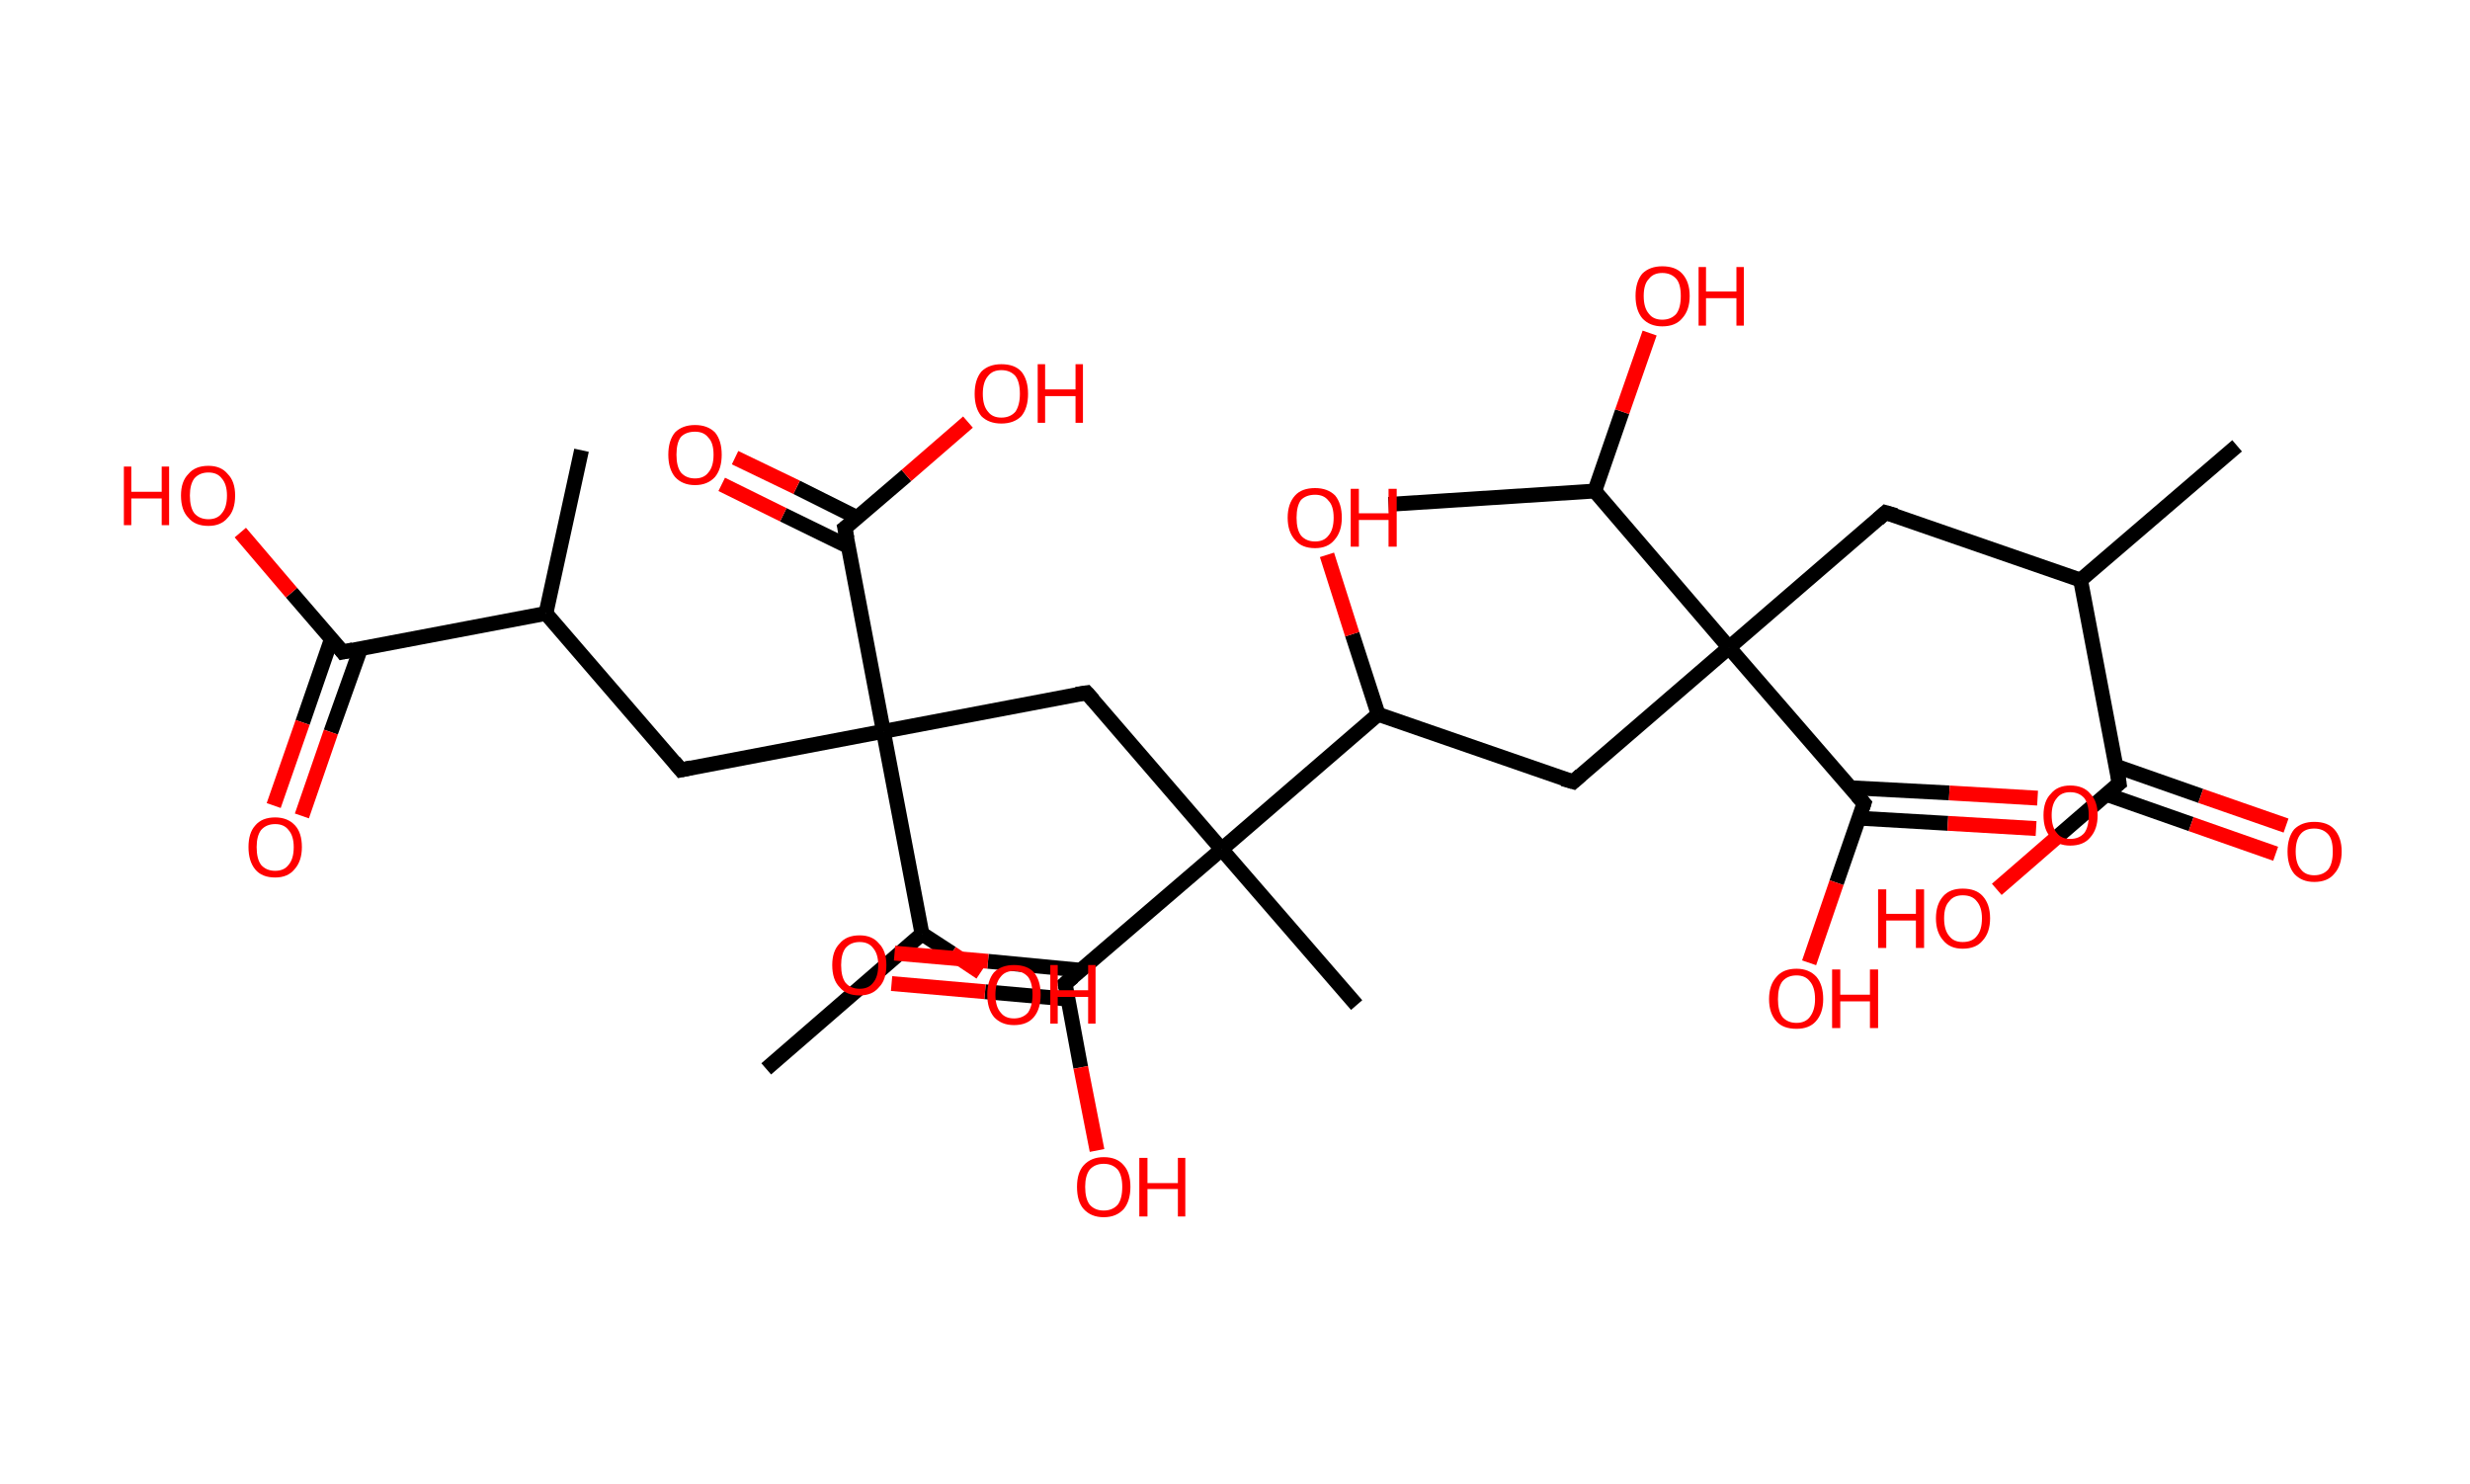 <?xml version='1.0' encoding='ASCII' standalone='yes'?>
<svg xmlns="http://www.w3.org/2000/svg" xmlns:rdkit="http://www.rdkit.org/xml" xmlns:xlink="http://www.w3.org/1999/xlink" version="1.1" baseProfile="full" xml:space="preserve" width="333px" height="200px" viewBox="0 0 333 200">
<!-- END OF HEADER -->
<rect style="opacity:1.0;fill:#FFFFFF;stroke:none" width="333.0" height="200.0" x="0.0" y="0.0"> </rect>
<path class="bond-0 atom-0 atom-1" d="M 301.6,60.1 L 280.5,78.2" style="fill:none;fill-rule:evenodd;stroke:#000000;stroke-width:2.0px;stroke-linecap:butt;stroke-linejoin:miter;stroke-opacity:1"/>
<path class="bond-1 atom-1 atom-2" d="M 280.5,78.2 L 254.2,69.1" style="fill:none;fill-rule:evenodd;stroke:#000000;stroke-width:2.0px;stroke-linecap:butt;stroke-linejoin:miter;stroke-opacity:1"/>
<path class="bond-2 atom-2 atom-3" d="M 254.2,69.1 L 233.1,87.3" style="fill:none;fill-rule:evenodd;stroke:#000000;stroke-width:2.0px;stroke-linecap:butt;stroke-linejoin:miter;stroke-opacity:1"/>
<path class="bond-3 atom-3 atom-4" d="M 233.1,87.3 L 212.1,105.4" style="fill:none;fill-rule:evenodd;stroke:#000000;stroke-width:2.0px;stroke-linecap:butt;stroke-linejoin:miter;stroke-opacity:1"/>
<path class="bond-4 atom-4 atom-5" d="M 212.1,105.4 L 185.8,96.3" style="fill:none;fill-rule:evenodd;stroke:#000000;stroke-width:2.0px;stroke-linecap:butt;stroke-linejoin:miter;stroke-opacity:1"/>
<path class="bond-5 atom-5 atom-6" d="M 185.8,96.3 L 182.3,85.5" style="fill:none;fill-rule:evenodd;stroke:#000000;stroke-width:2.0px;stroke-linecap:butt;stroke-linejoin:miter;stroke-opacity:1"/>
<path class="bond-5 atom-5 atom-6" d="M 182.3,85.5 L 178.9,74.8" style="fill:none;fill-rule:evenodd;stroke:#FF0000;stroke-width:2.0px;stroke-linecap:butt;stroke-linejoin:miter;stroke-opacity:1"/>
<path class="bond-6 atom-5 atom-7" d="M 185.8,96.3 L 164.7,114.5" style="fill:none;fill-rule:evenodd;stroke:#000000;stroke-width:2.0px;stroke-linecap:butt;stroke-linejoin:miter;stroke-opacity:1"/>
<path class="bond-7 atom-7 atom-8" d="M 164.7,114.5 L 182.9,135.5" style="fill:none;fill-rule:evenodd;stroke:#000000;stroke-width:2.0px;stroke-linecap:butt;stroke-linejoin:miter;stroke-opacity:1"/>
<path class="bond-8 atom-7 atom-9" d="M 164.7,114.5 L 146.5,93.4" style="fill:none;fill-rule:evenodd;stroke:#000000;stroke-width:2.0px;stroke-linecap:butt;stroke-linejoin:miter;stroke-opacity:1"/>
<path class="bond-9 atom-9 atom-10" d="M 146.5,93.4 L 119.1,98.6" style="fill:none;fill-rule:evenodd;stroke:#000000;stroke-width:2.0px;stroke-linecap:butt;stroke-linejoin:miter;stroke-opacity:1"/>
<path class="bond-10 atom-10 atom-11" d="M 119.1,98.6 L 91.8,103.8" style="fill:none;fill-rule:evenodd;stroke:#000000;stroke-width:2.0px;stroke-linecap:butt;stroke-linejoin:miter;stroke-opacity:1"/>
<path class="bond-11 atom-11 atom-12" d="M 91.8,103.8 L 73.6,82.7" style="fill:none;fill-rule:evenodd;stroke:#000000;stroke-width:2.0px;stroke-linecap:butt;stroke-linejoin:miter;stroke-opacity:1"/>
<path class="bond-12 atom-12 atom-13" d="M 73.6,82.7 L 78.4,60.7" style="fill:none;fill-rule:evenodd;stroke:#000000;stroke-width:2.0px;stroke-linecap:butt;stroke-linejoin:miter;stroke-opacity:1"/>
<path class="bond-13 atom-12 atom-14" d="M 73.6,82.7 L 46.2,87.9" style="fill:none;fill-rule:evenodd;stroke:#000000;stroke-width:2.0px;stroke-linecap:butt;stroke-linejoin:miter;stroke-opacity:1"/>
<path class="bond-14 atom-14 atom-15" d="M 44.7,86.1 L 40.8,97.4" style="fill:none;fill-rule:evenodd;stroke:#000000;stroke-width:2.0px;stroke-linecap:butt;stroke-linejoin:miter;stroke-opacity:1"/>
<path class="bond-14 atom-14 atom-15" d="M 40.8,97.4 L 36.9,108.6" style="fill:none;fill-rule:evenodd;stroke:#FF0000;stroke-width:2.0px;stroke-linecap:butt;stroke-linejoin:miter;stroke-opacity:1"/>
<path class="bond-14 atom-14 atom-15" d="M 48.6,87.5 L 44.6,98.7" style="fill:none;fill-rule:evenodd;stroke:#000000;stroke-width:2.0px;stroke-linecap:butt;stroke-linejoin:miter;stroke-opacity:1"/>
<path class="bond-14 atom-14 atom-15" d="M 44.6,98.7 L 40.7,110.0" style="fill:none;fill-rule:evenodd;stroke:#FF0000;stroke-width:2.0px;stroke-linecap:butt;stroke-linejoin:miter;stroke-opacity:1"/>
<path class="bond-15 atom-14 atom-16" d="M 46.2,87.9 L 39.3,79.9" style="fill:none;fill-rule:evenodd;stroke:#000000;stroke-width:2.0px;stroke-linecap:butt;stroke-linejoin:miter;stroke-opacity:1"/>
<path class="bond-15 atom-14 atom-16" d="M 39.3,79.9 L 32.4,71.8" style="fill:none;fill-rule:evenodd;stroke:#FF0000;stroke-width:2.0px;stroke-linecap:butt;stroke-linejoin:miter;stroke-opacity:1"/>
<path class="bond-16 atom-10 atom-17" d="M 119.1,98.6 L 113.9,71.2" style="fill:none;fill-rule:evenodd;stroke:#000000;stroke-width:2.0px;stroke-linecap:butt;stroke-linejoin:miter;stroke-opacity:1"/>
<path class="bond-17 atom-17 atom-18" d="M 115.6,69.8 L 107.4,65.7" style="fill:none;fill-rule:evenodd;stroke:#000000;stroke-width:2.0px;stroke-linecap:butt;stroke-linejoin:miter;stroke-opacity:1"/>
<path class="bond-17 atom-17 atom-18" d="M 107.4,65.7 L 99.1,61.7" style="fill:none;fill-rule:evenodd;stroke:#FF0000;stroke-width:2.0px;stroke-linecap:butt;stroke-linejoin:miter;stroke-opacity:1"/>
<path class="bond-17 atom-17 atom-18" d="M 114.4,73.7 L 105.6,69.4" style="fill:none;fill-rule:evenodd;stroke:#000000;stroke-width:2.0px;stroke-linecap:butt;stroke-linejoin:miter;stroke-opacity:1"/>
<path class="bond-17 atom-17 atom-18" d="M 105.6,69.4 L 97.3,65.3" style="fill:none;fill-rule:evenodd;stroke:#FF0000;stroke-width:2.0px;stroke-linecap:butt;stroke-linejoin:miter;stroke-opacity:1"/>
<path class="bond-18 atom-17 atom-19" d="M 113.9,71.2 L 122.2,64.1" style="fill:none;fill-rule:evenodd;stroke:#000000;stroke-width:2.0px;stroke-linecap:butt;stroke-linejoin:miter;stroke-opacity:1"/>
<path class="bond-18 atom-17 atom-19" d="M 122.2,64.1 L 130.5,56.9" style="fill:none;fill-rule:evenodd;stroke:#FF0000;stroke-width:2.0px;stroke-linecap:butt;stroke-linejoin:miter;stroke-opacity:1"/>
<path class="bond-19 atom-10 atom-20" d="M 119.1,98.6 L 124.3,125.9" style="fill:none;fill-rule:evenodd;stroke:#000000;stroke-width:2.0px;stroke-linecap:butt;stroke-linejoin:miter;stroke-opacity:1"/>
<path class="bond-20 atom-20 atom-21" d="M 124.3,125.9 L 103.3,144.1" style="fill:none;fill-rule:evenodd;stroke:#000000;stroke-width:2.0px;stroke-linecap:butt;stroke-linejoin:miter;stroke-opacity:1"/>
<path class="bond-21 atom-20 atom-22" d="M 124.3,125.9 L 128.3,128.5" style="fill:none;fill-rule:evenodd;stroke:#000000;stroke-width:2.0px;stroke-linecap:butt;stroke-linejoin:miter;stroke-opacity:1"/>
<path class="bond-21 atom-20 atom-22" d="M 128.3,128.5 L 132.2,131.1" style="fill:none;fill-rule:evenodd;stroke:#FF0000;stroke-width:2.0px;stroke-linecap:butt;stroke-linejoin:miter;stroke-opacity:1"/>
<path class="bond-22 atom-7 atom-23" d="M 164.7,114.5 L 143.6,132.6" style="fill:none;fill-rule:evenodd;stroke:#000000;stroke-width:2.0px;stroke-linecap:butt;stroke-linejoin:miter;stroke-opacity:1"/>
<path class="bond-23 atom-23 atom-24" d="M 145.7,130.8 L 133.2,129.6" style="fill:none;fill-rule:evenodd;stroke:#000000;stroke-width:2.0px;stroke-linecap:butt;stroke-linejoin:miter;stroke-opacity:1"/>
<path class="bond-23 atom-23 atom-24" d="M 133.2,129.6 L 120.6,128.5" style="fill:none;fill-rule:evenodd;stroke:#FF0000;stroke-width:2.0px;stroke-linecap:butt;stroke-linejoin:miter;stroke-opacity:1"/>
<path class="bond-23 atom-23 atom-24" d="M 144.0,134.7 L 132.8,133.7" style="fill:none;fill-rule:evenodd;stroke:#000000;stroke-width:2.0px;stroke-linecap:butt;stroke-linejoin:miter;stroke-opacity:1"/>
<path class="bond-23 atom-23 atom-24" d="M 132.8,133.7 L 120.2,132.6" style="fill:none;fill-rule:evenodd;stroke:#FF0000;stroke-width:2.0px;stroke-linecap:butt;stroke-linejoin:miter;stroke-opacity:1"/>
<path class="bond-24 atom-23 atom-25" d="M 143.6,132.6 L 145.7,143.9" style="fill:none;fill-rule:evenodd;stroke:#000000;stroke-width:2.0px;stroke-linecap:butt;stroke-linejoin:miter;stroke-opacity:1"/>
<path class="bond-24 atom-23 atom-25" d="M 145.7,143.9 L 147.9,155.1" style="fill:none;fill-rule:evenodd;stroke:#FF0000;stroke-width:2.0px;stroke-linecap:butt;stroke-linejoin:miter;stroke-opacity:1"/>
<path class="bond-25 atom-3 atom-26" d="M 233.1,87.3 L 251.3,108.3" style="fill:none;fill-rule:evenodd;stroke:#000000;stroke-width:2.0px;stroke-linecap:butt;stroke-linejoin:miter;stroke-opacity:1"/>
<path class="bond-26 atom-26 atom-27" d="M 250.6,110.3 L 262.6,111.0" style="fill:none;fill-rule:evenodd;stroke:#000000;stroke-width:2.0px;stroke-linecap:butt;stroke-linejoin:miter;stroke-opacity:1"/>
<path class="bond-26 atom-26 atom-27" d="M 262.6,111.0 L 274.5,111.7" style="fill:none;fill-rule:evenodd;stroke:#FF0000;stroke-width:2.0px;stroke-linecap:butt;stroke-linejoin:miter;stroke-opacity:1"/>
<path class="bond-26 atom-26 atom-27" d="M 249.5,106.2 L 262.8,106.9" style="fill:none;fill-rule:evenodd;stroke:#000000;stroke-width:2.0px;stroke-linecap:butt;stroke-linejoin:miter;stroke-opacity:1"/>
<path class="bond-26 atom-26 atom-27" d="M 262.8,106.9 L 274.7,107.6" style="fill:none;fill-rule:evenodd;stroke:#FF0000;stroke-width:2.0px;stroke-linecap:butt;stroke-linejoin:miter;stroke-opacity:1"/>
<path class="bond-27 atom-26 atom-28" d="M 251.3,108.3 L 247.6,119.0" style="fill:none;fill-rule:evenodd;stroke:#000000;stroke-width:2.0px;stroke-linecap:butt;stroke-linejoin:miter;stroke-opacity:1"/>
<path class="bond-27 atom-26 atom-28" d="M 247.6,119.0 L 243.9,129.8" style="fill:none;fill-rule:evenodd;stroke:#FF0000;stroke-width:2.0px;stroke-linecap:butt;stroke-linejoin:miter;stroke-opacity:1"/>
<path class="bond-28 atom-3 atom-29" d="M 233.1,87.3 L 215.0,66.2" style="fill:none;fill-rule:evenodd;stroke:#000000;stroke-width:2.0px;stroke-linecap:butt;stroke-linejoin:miter;stroke-opacity:1"/>
<path class="bond-29 atom-29 atom-30" d="M 215.0,66.2 L 187.2,68.0" style="fill:none;fill-rule:evenodd;stroke:#000000;stroke-width:2.0px;stroke-linecap:butt;stroke-linejoin:miter;stroke-opacity:1"/>
<path class="bond-30 atom-29 atom-31" d="M 215.0,66.2 L 218.7,55.5" style="fill:none;fill-rule:evenodd;stroke:#000000;stroke-width:2.0px;stroke-linecap:butt;stroke-linejoin:miter;stroke-opacity:1"/>
<path class="bond-30 atom-29 atom-31" d="M 218.7,55.5 L 222.4,44.9" style="fill:none;fill-rule:evenodd;stroke:#FF0000;stroke-width:2.0px;stroke-linecap:butt;stroke-linejoin:miter;stroke-opacity:1"/>
<path class="bond-31 atom-1 atom-32" d="M 280.5,78.2 L 285.7,105.6" style="fill:none;fill-rule:evenodd;stroke:#000000;stroke-width:2.0px;stroke-linecap:butt;stroke-linejoin:miter;stroke-opacity:1"/>
<path class="bond-32 atom-32 atom-33" d="M 284.0,107.1 L 295.4,111.1" style="fill:none;fill-rule:evenodd;stroke:#000000;stroke-width:2.0px;stroke-linecap:butt;stroke-linejoin:miter;stroke-opacity:1"/>
<path class="bond-32 atom-32 atom-33" d="M 295.4,111.1 L 306.8,115.1" style="fill:none;fill-rule:evenodd;stroke:#FF0000;stroke-width:2.0px;stroke-linecap:butt;stroke-linejoin:miter;stroke-opacity:1"/>
<path class="bond-32 atom-32 atom-33" d="M 285.3,103.3 L 296.7,107.3" style="fill:none;fill-rule:evenodd;stroke:#000000;stroke-width:2.0px;stroke-linecap:butt;stroke-linejoin:miter;stroke-opacity:1"/>
<path class="bond-32 atom-32 atom-33" d="M 296.7,107.3 L 308.2,111.3" style="fill:none;fill-rule:evenodd;stroke:#FF0000;stroke-width:2.0px;stroke-linecap:butt;stroke-linejoin:miter;stroke-opacity:1"/>
<path class="bond-33 atom-32 atom-34" d="M 285.7,105.6 L 277.5,112.7" style="fill:none;fill-rule:evenodd;stroke:#000000;stroke-width:2.0px;stroke-linecap:butt;stroke-linejoin:miter;stroke-opacity:1"/>
<path class="bond-33 atom-32 atom-34" d="M 277.5,112.7 L 269.2,119.9" style="fill:none;fill-rule:evenodd;stroke:#FF0000;stroke-width:2.0px;stroke-linecap:butt;stroke-linejoin:miter;stroke-opacity:1"/>
<path d="M 255.6,69.5 L 254.2,69.1 L 253.2,70.0" style="fill:none;stroke:#000000;stroke-width:2.0px;stroke-linecap:butt;stroke-linejoin:miter;stroke-opacity:1;"/>
<path d="M 213.1,104.5 L 212.1,105.4 L 210.7,105.0" style="fill:none;stroke:#000000;stroke-width:2.0px;stroke-linecap:butt;stroke-linejoin:miter;stroke-opacity:1;"/>
<path d="M 147.4,94.4 L 146.5,93.4 L 145.1,93.6" style="fill:none;stroke:#000000;stroke-width:2.0px;stroke-linecap:butt;stroke-linejoin:miter;stroke-opacity:1;"/>
<path d="M 93.2,103.5 L 91.8,103.8 L 90.9,102.7" style="fill:none;stroke:#000000;stroke-width:2.0px;stroke-linecap:butt;stroke-linejoin:miter;stroke-opacity:1;"/>
<path d="M 47.6,87.6 L 46.2,87.9 L 45.9,87.5" style="fill:none;stroke:#000000;stroke-width:2.0px;stroke-linecap:butt;stroke-linejoin:miter;stroke-opacity:1;"/>
<path d="M 114.2,72.6 L 113.9,71.2 L 114.3,70.9" style="fill:none;stroke:#000000;stroke-width:2.0px;stroke-linecap:butt;stroke-linejoin:miter;stroke-opacity:1;"/>
<path d="M 144.7,131.7 L 143.6,132.6 L 143.7,133.2" style="fill:none;stroke:#000000;stroke-width:2.0px;stroke-linecap:butt;stroke-linejoin:miter;stroke-opacity:1;"/>
<path d="M 250.4,107.3 L 251.3,108.3 L 251.1,108.9" style="fill:none;stroke:#000000;stroke-width:2.0px;stroke-linecap:butt;stroke-linejoin:miter;stroke-opacity:1;"/>
<path d="M 285.5,104.2 L 285.7,105.6 L 285.3,105.9" style="fill:none;stroke:#000000;stroke-width:2.0px;stroke-linecap:butt;stroke-linejoin:miter;stroke-opacity:1;"/>
<path class="atom-6" d="M 173.6 69.8 Q 173.6 67.9, 174.6 66.8 Q 175.5 65.8, 177.3 65.8 Q 179.0 65.8, 180.0 66.8 Q 180.9 67.9, 180.9 69.8 Q 180.9 71.7, 179.9 72.8 Q 179.0 73.9, 177.3 73.9 Q 175.5 73.9, 174.6 72.8 Q 173.6 71.7, 173.6 69.8 M 177.3 73.0 Q 178.5 73.0, 179.1 72.2 Q 179.8 71.4, 179.8 69.8 Q 179.8 68.2, 179.1 67.5 Q 178.5 66.7, 177.3 66.7 Q 176.1 66.7, 175.4 67.4 Q 174.8 68.2, 174.8 69.8 Q 174.8 71.4, 175.4 72.2 Q 176.1 73.0, 177.3 73.0 " fill="#FF0000"/>
<path class="atom-6" d="M 182.1 65.9 L 183.2 65.9 L 183.2 69.2 L 187.2 69.2 L 187.2 65.9 L 188.3 65.9 L 188.3 73.7 L 187.2 73.7 L 187.2 70.1 L 183.2 70.1 L 183.2 73.7 L 182.1 73.7 L 182.1 65.9 " fill="#FF0000"/>
<path class="atom-15" d="M 33.5 114.2 Q 33.5 112.3, 34.4 111.3 Q 35.3 110.2, 37.1 110.2 Q 38.8 110.2, 39.8 111.3 Q 40.7 112.3, 40.7 114.2 Q 40.7 116.1, 39.7 117.2 Q 38.8 118.3, 37.1 118.3 Q 35.3 118.3, 34.4 117.2 Q 33.5 116.1, 33.5 114.2 M 37.1 117.4 Q 38.3 117.4, 38.9 116.6 Q 39.6 115.8, 39.6 114.2 Q 39.6 112.7, 38.9 111.9 Q 38.3 111.1, 37.1 111.1 Q 35.9 111.1, 35.2 111.9 Q 34.6 112.7, 34.6 114.2 Q 34.6 115.8, 35.2 116.6 Q 35.9 117.4, 37.1 117.4 " fill="#FF0000"/>
<path class="atom-16" d="M 16.7 62.9 L 17.7 62.9 L 17.7 66.3 L 21.8 66.3 L 21.8 62.9 L 22.8 62.9 L 22.8 70.8 L 21.8 70.8 L 21.8 67.2 L 17.7 67.2 L 17.7 70.8 L 16.7 70.8 L 16.7 62.9 " fill="#FF0000"/>
<path class="atom-16" d="M 24.4 66.8 Q 24.4 64.9, 25.4 63.9 Q 26.3 62.8, 28.1 62.8 Q 29.8 62.8, 30.7 63.9 Q 31.7 64.9, 31.7 66.8 Q 31.7 68.8, 30.7 69.8 Q 29.8 70.9, 28.1 70.9 Q 26.3 70.9, 25.4 69.8 Q 24.4 68.8, 24.4 66.8 M 28.1 70.0 Q 29.3 70.0, 29.9 69.2 Q 30.6 68.4, 30.6 66.8 Q 30.6 65.3, 29.9 64.5 Q 29.3 63.7, 28.1 63.7 Q 26.9 63.7, 26.2 64.5 Q 25.6 65.3, 25.6 66.8 Q 25.6 68.4, 26.2 69.2 Q 26.9 70.0, 28.1 70.0 " fill="#FF0000"/>
<path class="atom-18" d="M 90.1 61.3 Q 90.1 59.4, 91.0 58.3 Q 92.0 57.3, 93.7 57.3 Q 95.4 57.3, 96.4 58.3 Q 97.3 59.4, 97.3 61.3 Q 97.3 63.2, 96.4 64.3 Q 95.4 65.4, 93.7 65.4 Q 92.0 65.4, 91.0 64.3 Q 90.1 63.2, 90.1 61.3 M 93.7 64.5 Q 94.9 64.5, 95.5 63.7 Q 96.2 62.9, 96.2 61.3 Q 96.2 59.7, 95.5 59.0 Q 94.9 58.2, 93.7 58.2 Q 92.5 58.2, 91.8 58.9 Q 91.2 59.7, 91.2 61.3 Q 91.2 62.9, 91.8 63.7 Q 92.5 64.5, 93.7 64.5 " fill="#FF0000"/>
<path class="atom-19" d="M 131.4 53.1 Q 131.4 51.2, 132.3 50.1 Q 133.3 49.1, 135.0 49.1 Q 136.8 49.1, 137.7 50.1 Q 138.6 51.2, 138.6 53.1 Q 138.6 55.0, 137.7 56.1 Q 136.7 57.1, 135.0 57.1 Q 133.3 57.1, 132.3 56.1 Q 131.4 55.0, 131.4 53.1 M 135.0 56.3 Q 136.2 56.3, 136.9 55.5 Q 137.5 54.6, 137.5 53.1 Q 137.5 51.5, 136.9 50.7 Q 136.2 49.9, 135.0 49.9 Q 133.8 49.9, 133.2 50.7 Q 132.5 51.5, 132.5 53.1 Q 132.5 54.7, 133.2 55.5 Q 133.8 56.3, 135.0 56.3 " fill="#FF0000"/>
<path class="atom-19" d="M 139.9 49.1 L 140.9 49.1 L 140.9 52.5 L 145.0 52.5 L 145.0 49.1 L 146.0 49.1 L 146.0 57.0 L 145.0 57.0 L 145.0 53.4 L 140.9 53.4 L 140.9 57.0 L 139.9 57.0 L 139.9 49.1 " fill="#FF0000"/>
<path class="atom-22" d="M 133.1 134.1 Q 133.1 132.2, 134.0 131.1 Q 135.0 130.1, 136.7 130.1 Q 138.5 130.1, 139.4 131.1 Q 140.3 132.2, 140.3 134.1 Q 140.3 136.0, 139.4 137.1 Q 138.5 138.2, 136.7 138.2 Q 135.0 138.2, 134.0 137.1 Q 133.1 136.0, 133.1 134.1 M 136.7 137.3 Q 137.9 137.3, 138.6 136.5 Q 139.2 135.6, 139.2 134.1 Q 139.2 132.5, 138.6 131.7 Q 137.9 130.9, 136.7 130.9 Q 135.5 130.9, 134.9 131.7 Q 134.2 132.5, 134.2 134.1 Q 134.2 135.7, 134.9 136.5 Q 135.5 137.3, 136.7 137.3 " fill="#FF0000"/>
<path class="atom-22" d="M 141.6 130.1 L 142.6 130.1 L 142.6 133.5 L 146.7 133.5 L 146.7 130.1 L 147.7 130.1 L 147.7 138.0 L 146.7 138.0 L 146.7 134.4 L 142.6 134.4 L 142.6 138.0 L 141.6 138.0 L 141.6 130.1 " fill="#FF0000"/>
<path class="atom-24" d="M 112.2 130.1 Q 112.2 128.2, 113.2 127.2 Q 114.1 126.1, 115.9 126.1 Q 117.6 126.1, 118.5 127.2 Q 119.5 128.2, 119.5 130.1 Q 119.5 132.1, 118.5 133.1 Q 117.6 134.2, 115.9 134.2 Q 114.1 134.2, 113.2 133.1 Q 112.2 132.1, 112.2 130.1 M 115.9 133.3 Q 117.1 133.3, 117.7 132.5 Q 118.4 131.7, 118.4 130.1 Q 118.4 128.6, 117.7 127.8 Q 117.1 127.0, 115.9 127.0 Q 114.7 127.0, 114.0 127.8 Q 113.4 128.6, 113.4 130.1 Q 113.4 131.7, 114.0 132.5 Q 114.7 133.3, 115.9 133.3 " fill="#FF0000"/>
<path class="atom-25" d="M 145.2 160.0 Q 145.2 158.1, 146.1 157.1 Q 147.1 156.0, 148.8 156.0 Q 150.6 156.0, 151.5 157.1 Q 152.4 158.1, 152.4 160.0 Q 152.4 161.9, 151.5 163.0 Q 150.5 164.1, 148.8 164.1 Q 147.1 164.1, 146.1 163.0 Q 145.2 162.0, 145.2 160.0 M 148.8 163.2 Q 150.0 163.2, 150.7 162.4 Q 151.3 161.6, 151.3 160.0 Q 151.3 158.5, 150.7 157.7 Q 150.0 156.9, 148.8 156.9 Q 147.6 156.9, 146.9 157.7 Q 146.3 158.5, 146.3 160.0 Q 146.3 161.6, 146.9 162.4 Q 147.6 163.2, 148.8 163.2 " fill="#FF0000"/>
<path class="atom-25" d="M 153.6 156.1 L 154.7 156.1 L 154.7 159.5 L 158.8 159.5 L 158.8 156.1 L 159.8 156.1 L 159.8 164.0 L 158.8 164.0 L 158.8 160.3 L 154.7 160.3 L 154.7 164.0 L 153.6 164.0 L 153.6 156.1 " fill="#FF0000"/>
<path class="atom-27" d="M 275.5 109.9 Q 275.5 108.0, 276.5 107.0 Q 277.4 105.9, 279.1 105.9 Q 280.9 105.9, 281.8 107.0 Q 282.8 108.0, 282.8 109.9 Q 282.8 111.8, 281.8 112.9 Q 280.9 114.0, 279.1 114.0 Q 277.4 114.0, 276.5 112.9 Q 275.5 111.9, 275.5 109.9 M 279.1 113.1 Q 280.3 113.1, 281.0 112.3 Q 281.6 111.5, 281.6 109.9 Q 281.6 108.4, 281.0 107.6 Q 280.3 106.8, 279.1 106.8 Q 277.9 106.8, 277.3 107.6 Q 276.6 108.4, 276.6 109.9 Q 276.6 111.5, 277.3 112.3 Q 277.9 113.1, 279.1 113.1 " fill="#FF0000"/>
<path class="atom-28" d="M 238.5 134.7 Q 238.5 132.8, 239.5 131.7 Q 240.4 130.6, 242.2 130.6 Q 243.9 130.6, 244.9 131.7 Q 245.8 132.8, 245.8 134.7 Q 245.8 136.6, 244.8 137.7 Q 243.9 138.7, 242.2 138.7 Q 240.4 138.7, 239.5 137.7 Q 238.5 136.6, 238.5 134.7 M 242.2 137.9 Q 243.4 137.9, 244.0 137.1 Q 244.7 136.2, 244.7 134.7 Q 244.7 133.1, 244.0 132.3 Q 243.4 131.5, 242.2 131.5 Q 241.0 131.5, 240.3 132.3 Q 239.7 133.1, 239.7 134.7 Q 239.7 136.3, 240.3 137.1 Q 241.0 137.9, 242.2 137.9 " fill="#FF0000"/>
<path class="atom-28" d="M 247.0 130.7 L 248.1 130.7 L 248.1 134.1 L 252.1 134.1 L 252.1 130.7 L 253.2 130.7 L 253.2 138.6 L 252.1 138.6 L 252.1 135.0 L 248.1 135.0 L 248.1 138.6 L 247.0 138.6 L 247.0 130.7 " fill="#FF0000"/>
<path class="atom-31" d="M 220.5 39.9 Q 220.5 38.0, 221.4 36.9 Q 222.4 35.9, 224.1 35.9 Q 225.9 35.9, 226.8 36.9 Q 227.8 38.0, 227.8 39.9 Q 227.8 41.8, 226.8 42.9 Q 225.9 44.0, 224.1 44.0 Q 222.4 44.0, 221.4 42.9 Q 220.5 41.8, 220.5 39.9 M 224.1 43.1 Q 225.3 43.1, 226.0 42.3 Q 226.6 41.5, 226.6 39.9 Q 226.6 38.3, 226.0 37.6 Q 225.3 36.8, 224.1 36.8 Q 222.9 36.8, 222.3 37.6 Q 221.6 38.3, 221.6 39.9 Q 221.6 41.5, 222.3 42.3 Q 222.9 43.1, 224.1 43.1 " fill="#FF0000"/>
<path class="atom-31" d="M 229.0 36.0 L 230.0 36.0 L 230.0 39.3 L 234.1 39.3 L 234.1 36.0 L 235.1 36.0 L 235.1 43.9 L 234.1 43.9 L 234.1 40.2 L 230.0 40.2 L 230.0 43.9 L 229.0 43.9 L 229.0 36.0 " fill="#FF0000"/>
<path class="atom-33" d="M 308.4 114.8 Q 308.4 112.9, 309.3 111.8 Q 310.3 110.8, 312.0 110.8 Q 313.8 110.8, 314.7 111.8 Q 315.7 112.9, 315.7 114.8 Q 315.7 116.7, 314.7 117.8 Q 313.8 118.9, 312.0 118.9 Q 310.3 118.9, 309.3 117.8 Q 308.4 116.7, 308.4 114.8 M 312.0 118.0 Q 313.2 118.0, 313.9 117.2 Q 314.5 116.4, 314.5 114.8 Q 314.5 113.2, 313.9 112.5 Q 313.2 111.7, 312.0 111.7 Q 310.8 111.7, 310.2 112.4 Q 309.5 113.2, 309.5 114.8 Q 309.5 116.4, 310.2 117.2 Q 310.8 118.0, 312.0 118.0 " fill="#FF0000"/>
<path class="atom-34" d="M 253.2 119.9 L 254.3 119.9 L 254.3 123.2 L 258.3 123.2 L 258.3 119.9 L 259.4 119.9 L 259.4 127.8 L 258.3 127.8 L 258.3 124.1 L 254.3 124.1 L 254.3 127.8 L 253.2 127.8 L 253.2 119.9 " fill="#FF0000"/>
<path class="atom-34" d="M 261.0 123.8 Q 261.0 121.9, 262.0 120.8 Q 262.9 119.8, 264.6 119.8 Q 266.4 119.8, 267.3 120.8 Q 268.3 121.9, 268.3 123.8 Q 268.3 125.7, 267.3 126.8 Q 266.4 127.9, 264.6 127.9 Q 262.9 127.9, 262.0 126.8 Q 261.0 125.7, 261.0 123.8 M 264.6 127.0 Q 265.9 127.0, 266.5 126.2 Q 267.2 125.4, 267.2 123.8 Q 267.2 122.3, 266.5 121.5 Q 265.9 120.7, 264.6 120.7 Q 263.4 120.7, 262.8 121.5 Q 262.1 122.2, 262.1 123.8 Q 262.1 125.4, 262.8 126.2 Q 263.4 127.0, 264.6 127.0 " fill="#FF0000"/>
</svg>
